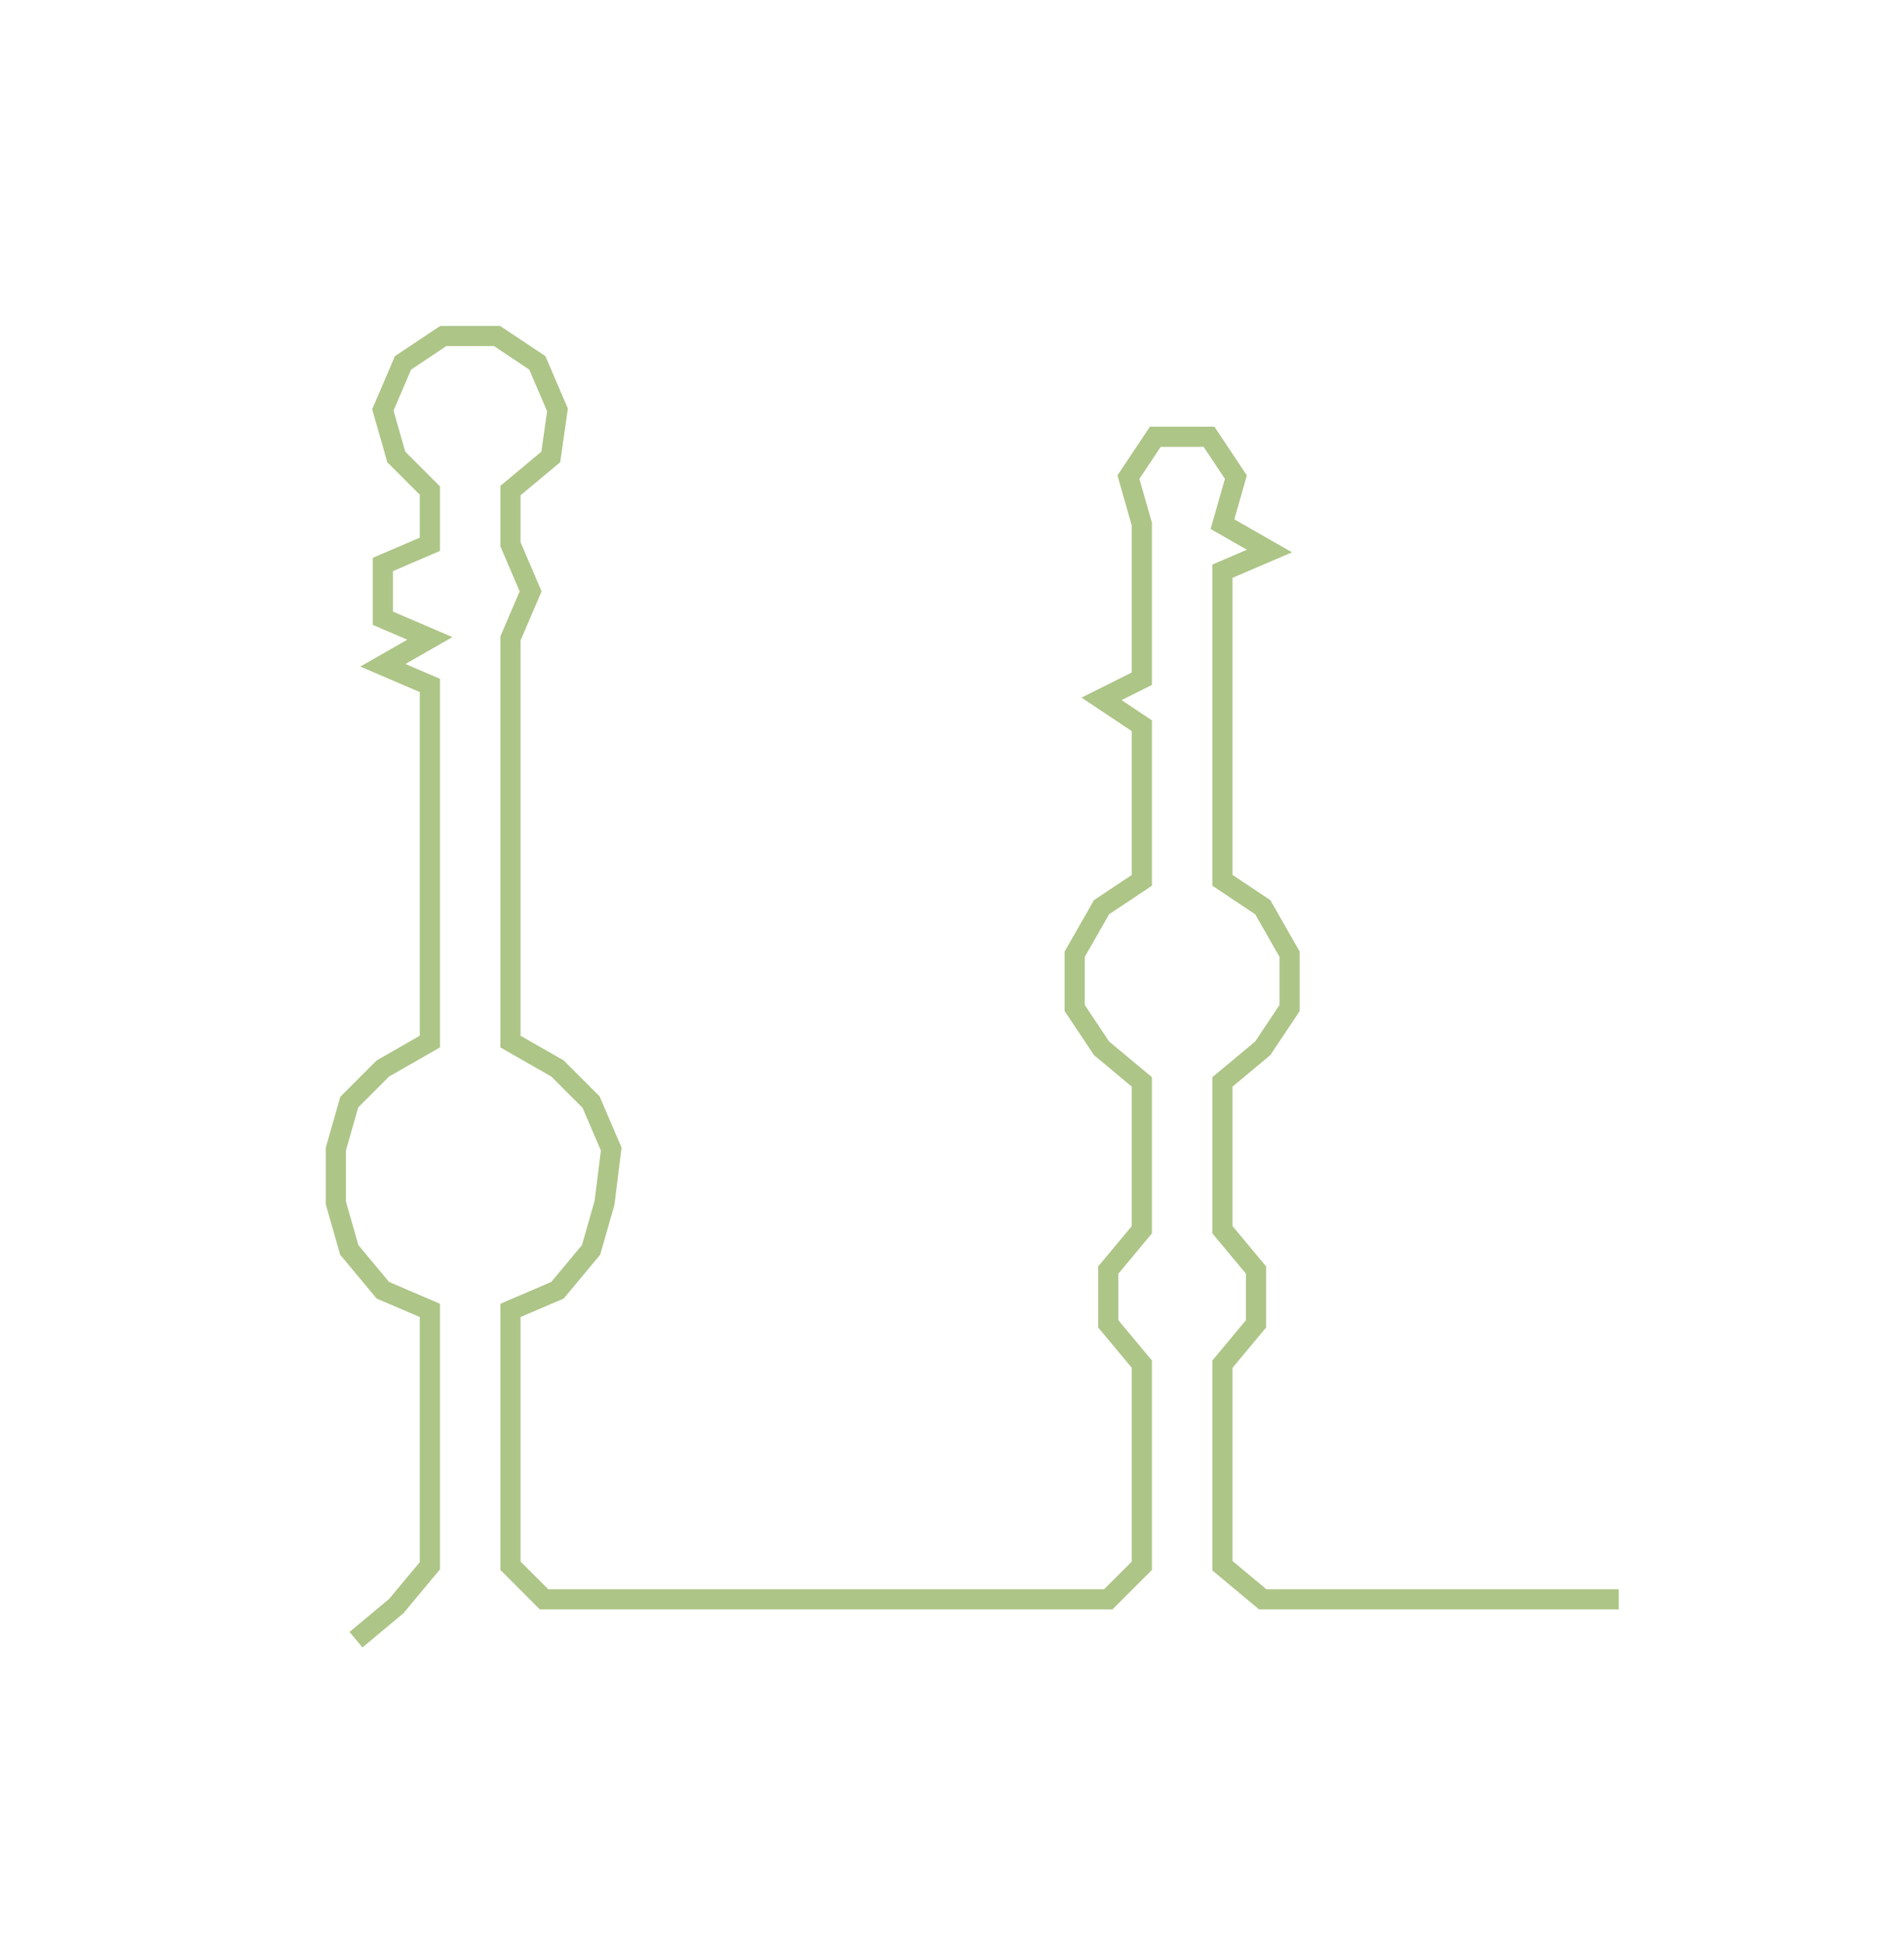 <svg xmlns="http://www.w3.org/2000/svg" width="283.469" height="289.086"><path style="stroke:#adc587;stroke-width:3px;fill:none;" d="M53 244 L53 244 L59 239 L64 233 L64 225 L64 218 L64 210 L64 203 L64 195 L57 192 L52 186 L50 179 L50 171 L52 164 L57 159 L64 155 L64 148 L64 140 L64 133 L64 125 L64 117 L64 110 L64 102 L57 99 L64 95 L57 92 L57 84 L64 81 L64 73 L59 68 L57 61 L60 54 L66 50 L74 50 L80 54 L83 61 L82 68 L76 73 L76 81 L79 88 L76 95 L76 102 L76 110 L76 117 L76 125 L76 133 L76 140 L76 148 L76 155 L83 159 L88 164 L91 171 L90 179 L88 186 L83 192 L76 195 L76 203 L76 210 L76 218 L76 225 L76 233 L81 238 L89 238 L97 238 L104 238 L112 238 L119 238 L127 238 L134 238 L142 238 L150 238 L157 238 L165 238 L170 233 L170 225 L170 218 L170 210 L170 203 L165 197 L165 189 L170 183 L170 176 L170 168 L170 161 L164 156 L160 150 L160 142 L164 135 L170 131 L170 123 L170 116 L170 108 L164 104 L170 101 L170 93 L170 85 L170 78 L168 71 L172 65 L180 65 L184 71 L182 78 L189 82 L182 85 L182 93 L182 101 L182 108 L182 116 L182 123 L182 131 L188 135 L192 142 L192 150 L188 156 L182 161 L182 168 L182 176 L182 183 L187 189 L187 197 L182 203 L182 210 L182 218 L182 225 L182 233 L188 238 L195 238 L203 238 L210 238 L218 238 L225 238 L233 238 L241 238"/></svg>